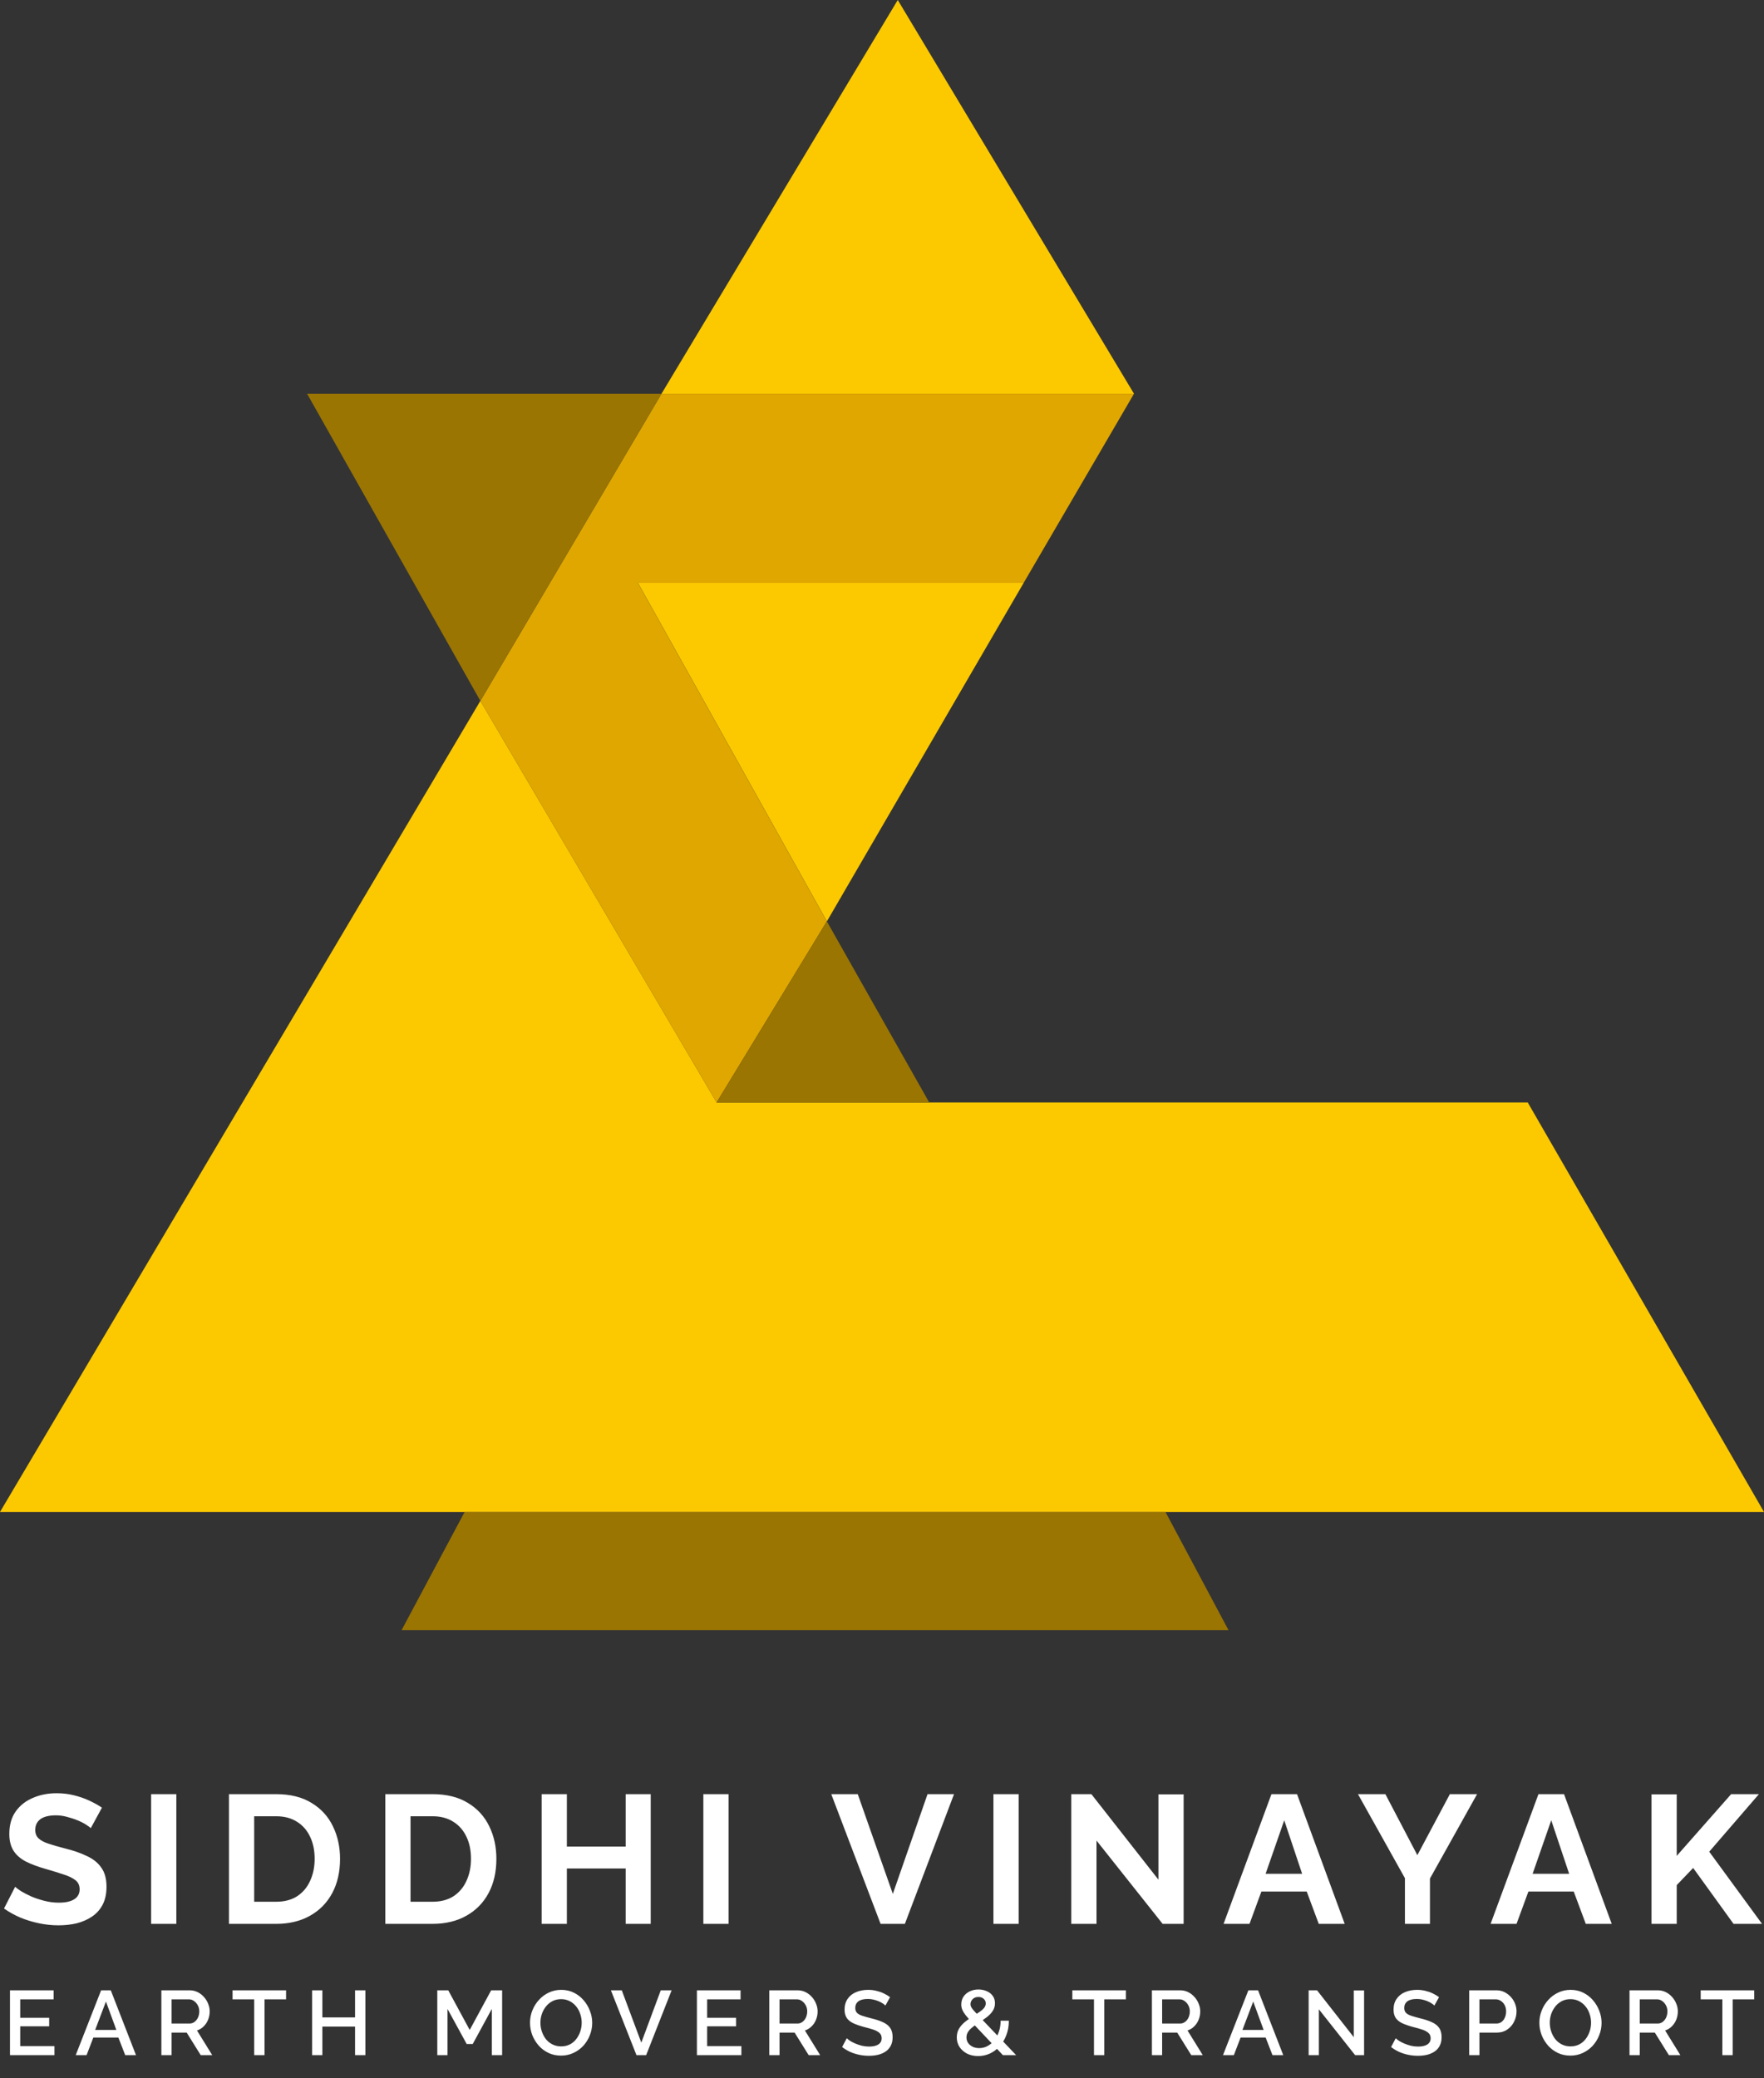 <svg width="309" height="364" viewBox="0 0 309 364" fill="none" xmlns="http://www.w3.org/2000/svg">
<rect x="0" y="0" width="309" height="364" fill="#333333" stroke="none"/>
<path d="M9.542 358.416V360H1.75V348.64H9.398V350.224H3.542V353.456H8.614V354.944H3.542V358.416H9.542ZM17.71 348.64H19.406L23.822 360H21.934L20.734 356.912H16.35L15.166 360H13.262L17.71 348.64ZM20.382 355.584L18.558 350.608L16.67 355.584H20.382ZM28.267 360V348.64H33.211C33.723 348.64 34.193 348.747 34.619 348.96C35.046 349.173 35.414 349.456 35.723 349.808C36.043 350.16 36.288 350.555 36.459 350.992C36.641 351.429 36.731 351.877 36.731 352.336C36.731 352.837 36.641 353.317 36.459 353.776C36.278 354.235 36.017 354.629 35.675 354.96C35.344 355.291 34.955 355.531 34.507 355.68L37.179 360H35.163L32.699 356.048H30.059V360H28.267ZM30.059 354.464H33.195C33.526 354.464 33.819 354.368 34.075 354.176C34.331 353.984 34.534 353.728 34.683 353.408C34.833 353.077 34.907 352.72 34.907 352.336C34.907 351.941 34.822 351.589 34.651 351.28C34.48 350.96 34.257 350.704 33.979 350.512C33.712 350.32 33.419 350.224 33.099 350.224H30.059V354.464ZM50.112 350.224H46.336V360H44.528V350.224H40.736V348.64H50.112V350.224ZM64.003 348.64V360H62.195V354.992H56.467V360H54.675V348.64H56.467V353.392H62.195V348.64H64.003ZM86.151 360V351.904L82.807 358.048H81.751L78.391 351.904V360H76.599V348.64H78.519L82.279 355.584L86.039 348.64H87.959V360H86.151ZM98.281 360.08C97.46 360.08 96.718 359.92 96.057 359.6C95.396 359.28 94.825 358.848 94.345 358.304C93.865 357.749 93.492 357.131 93.225 356.448C92.969 355.755 92.841 355.045 92.841 354.32C92.841 353.563 92.98 352.843 93.257 352.16C93.534 351.467 93.918 350.853 94.409 350.32C94.9 349.776 95.476 349.349 96.137 349.04C96.809 348.72 97.534 348.56 98.313 348.56C99.124 348.56 99.86 348.725 100.521 349.056C101.193 349.387 101.764 349.829 102.233 350.384C102.713 350.939 103.081 351.557 103.337 352.24C103.604 352.923 103.737 353.621 103.737 354.336C103.737 355.093 103.598 355.819 103.321 356.512C103.054 357.195 102.676 357.808 102.185 358.352C101.694 358.885 101.113 359.307 100.441 359.616C99.78 359.925 99.06 360.08 98.281 360.08ZM94.665 354.32C94.665 354.853 94.75 355.371 94.921 355.872C95.092 356.373 95.332 356.821 95.641 357.216C95.961 357.6 96.345 357.904 96.793 358.128C97.241 358.352 97.742 358.464 98.297 358.464C98.873 358.464 99.385 358.347 99.833 358.112C100.281 357.877 100.654 357.563 100.953 357.168C101.262 356.763 101.497 356.315 101.657 355.824C101.817 355.323 101.897 354.821 101.897 354.32C101.897 353.787 101.812 353.275 101.641 352.784C101.481 352.283 101.241 351.84 100.921 351.456C100.601 351.061 100.217 350.752 99.769 350.528C99.332 350.304 98.841 350.192 98.297 350.192C97.721 350.192 97.209 350.309 96.761 350.544C96.313 350.779 95.934 351.093 95.625 351.488C95.316 351.883 95.076 352.325 94.905 352.816C94.745 353.307 94.665 353.808 94.665 354.32ZM108.915 348.64L112.339 357.808L115.747 348.64H117.651L113.187 360H111.491L107.011 348.64H108.915ZM129.87 358.416V360H122.078V348.64H129.726V350.224H123.87V353.456H128.942V354.944H123.87V358.416H129.87ZM134.759 360V348.64H139.703C140.215 348.64 140.684 348.747 141.111 348.96C141.538 349.173 141.906 349.456 142.215 349.808C142.535 350.16 142.78 350.555 142.951 350.992C143.132 351.429 143.223 351.877 143.223 352.336C143.223 352.837 143.132 353.317 142.951 353.776C142.77 354.235 142.508 354.629 142.167 354.96C141.836 355.291 141.447 355.531 140.999 355.68L143.671 360H141.655L139.191 356.048H136.551V360H134.759ZM136.551 354.464H139.687C140.018 354.464 140.311 354.368 140.567 354.176C140.823 353.984 141.026 353.728 141.175 353.408C141.324 353.077 141.399 352.72 141.399 352.336C141.399 351.941 141.314 351.589 141.143 351.28C140.972 350.96 140.748 350.704 140.471 350.512C140.204 350.32 139.911 350.224 139.591 350.224H136.551V354.464ZM155.097 351.312C154.991 351.195 154.836 351.072 154.633 350.944C154.431 350.805 154.191 350.677 153.913 350.56C153.636 350.443 153.337 350.347 153.017 350.272C152.697 350.197 152.367 350.16 152.025 350.16C151.279 350.16 150.724 350.299 150.361 350.576C149.999 350.853 149.817 351.237 149.817 351.728C149.817 352.091 149.919 352.379 150.121 352.592C150.324 352.795 150.633 352.965 151.049 353.104C151.465 353.243 151.988 353.392 152.617 353.552C153.385 353.733 154.052 353.952 154.617 354.208C155.183 354.453 155.615 354.784 155.913 355.2C156.212 355.616 156.361 356.165 156.361 356.848C156.361 357.424 156.255 357.92 156.041 358.336C155.828 358.752 155.529 359.093 155.145 359.36C154.761 359.616 154.319 359.808 153.817 359.936C153.316 360.053 152.777 360.112 152.201 360.112C151.636 360.112 151.071 360.053 150.505 359.936C149.951 359.819 149.417 359.648 148.905 359.424C148.404 359.189 147.94 358.907 147.513 358.576L148.329 357.04C148.468 357.179 148.665 357.333 148.921 357.504C149.188 357.664 149.492 357.819 149.833 357.968C150.185 358.117 150.564 358.245 150.969 358.352C151.385 358.448 151.807 358.496 152.233 358.496C152.948 358.496 153.492 358.373 153.865 358.128C154.249 357.872 154.441 357.509 154.441 357.04C154.441 356.656 154.319 356.352 154.073 356.128C153.828 355.893 153.471 355.696 153.001 355.536C152.532 355.376 151.972 355.216 151.321 355.056C150.575 354.853 149.951 354.635 149.449 354.4C148.948 354.155 148.569 353.845 148.313 353.472C148.068 353.088 147.945 352.603 147.945 352.016C147.945 351.269 148.127 350.64 148.489 350.128C148.852 349.605 149.343 349.216 149.961 348.96C150.591 348.693 151.295 348.56 152.073 348.56C152.585 348.56 153.071 348.619 153.529 348.736C153.988 348.843 154.415 348.992 154.809 349.184C155.215 349.376 155.583 349.595 155.913 349.84L155.097 351.312ZM175.68 360L170.224 354.224C169.765 353.733 169.402 353.317 169.136 352.976C168.869 352.635 168.677 352.32 168.56 352.032C168.442 351.744 168.384 351.445 168.384 351.136C168.384 350.613 168.512 350.155 168.768 349.76C169.034 349.365 169.397 349.056 169.856 348.832C170.314 348.608 170.826 348.496 171.392 348.496C171.914 348.496 172.394 348.592 172.832 348.784C173.269 348.965 173.621 349.237 173.888 349.6C174.154 349.952 174.288 350.389 174.288 350.912C174.288 351.403 174.16 351.845 173.904 352.24C173.648 352.635 173.306 352.997 172.88 353.328C172.453 353.659 171.978 353.984 171.456 354.304C171.05 354.571 170.682 354.837 170.352 355.104C170.021 355.36 169.76 355.637 169.568 355.936C169.386 356.224 169.296 356.549 169.296 356.912C169.296 357.275 169.397 357.6 169.6 357.888C169.802 358.165 170.074 358.384 170.416 358.544C170.757 358.693 171.13 358.768 171.536 358.768C172.037 358.768 172.512 358.651 172.96 358.416C173.408 358.181 173.808 357.851 174.16 357.424C174.512 356.987 174.784 356.475 174.976 355.888C175.178 355.301 175.28 354.661 175.28 353.968H176.72C176.72 354.907 176.57 355.755 176.272 356.512C175.984 357.269 175.589 357.92 175.088 358.464C174.597 359.008 174.026 359.429 173.376 359.728C172.736 360.016 172.058 360.16 171.344 360.16C170.608 360.16 169.957 360.016 169.392 359.728C168.826 359.429 168.384 359.035 168.064 358.544C167.754 358.053 167.6 357.504 167.6 356.896C167.6 356.299 167.733 355.781 168 355.344C168.277 354.896 168.629 354.501 169.056 354.16C169.493 353.808 169.93 353.493 170.368 353.216C170.837 352.917 171.242 352.656 171.584 352.432C171.925 352.197 172.192 351.963 172.384 351.728C172.576 351.483 172.672 351.221 172.672 350.944C172.672 350.603 172.549 350.331 172.304 350.128C172.069 349.915 171.765 349.808 171.392 349.808C171.114 349.808 170.869 349.867 170.656 349.984C170.453 350.101 170.293 350.256 170.176 350.448C170.058 350.64 170 350.853 170 351.088C170 351.248 170.042 351.413 170.128 351.584C170.213 351.744 170.373 351.957 170.608 352.224C170.842 352.48 171.168 352.832 171.584 353.28L178 360H175.68ZM197.217 350.224H193.441V360H191.633V350.224H187.841V348.64H197.217V350.224ZM201.78 360V348.64H206.724C207.236 348.64 207.706 348.747 208.132 348.96C208.559 349.173 208.927 349.456 209.236 349.808C209.556 350.16 209.802 350.555 209.972 350.992C210.154 351.429 210.244 351.877 210.244 352.336C210.244 352.837 210.154 353.317 209.972 353.776C209.791 354.235 209.53 354.629 209.188 354.96C208.858 355.291 208.468 355.531 208.02 355.68L210.692 360H208.676L206.212 356.048H203.572V360H201.78ZM203.572 354.464H206.708C207.039 354.464 207.332 354.368 207.588 354.176C207.844 353.984 208.047 353.728 208.196 353.408C208.346 353.077 208.42 352.72 208.42 352.336C208.42 351.941 208.335 351.589 208.164 351.28C207.994 350.96 207.77 350.704 207.492 350.512C207.226 350.32 206.932 350.224 206.612 350.224H203.572V354.464ZM218.678 348.64H220.374L224.79 360H222.902L221.702 356.912H217.318L216.134 360H214.23L218.678 348.64ZM221.35 355.584L219.526 350.608L217.638 355.584H221.35ZM231.027 351.968V360H229.235V348.64H230.707L237.139 356.848V348.656H238.947V360H237.379L231.027 351.968ZM251.261 351.312C251.154 351.195 251 351.072 250.797 350.944C250.594 350.805 250.354 350.677 250.077 350.56C249.8 350.443 249.501 350.347 249.181 350.272C248.861 350.197 248.53 350.16 248.189 350.16C247.442 350.16 246.888 350.299 246.525 350.576C246.162 350.853 245.981 351.237 245.981 351.728C245.981 352.091 246.082 352.379 246.285 352.592C246.488 352.795 246.797 352.965 247.213 353.104C247.629 353.243 248.152 353.392 248.781 353.552C249.549 353.733 250.216 353.952 250.781 354.208C251.346 354.453 251.778 354.784 252.077 355.2C252.376 355.616 252.525 356.165 252.525 356.848C252.525 357.424 252.418 357.92 252.205 358.336C251.992 358.752 251.693 359.093 251.309 359.36C250.925 359.616 250.482 359.808 249.981 359.936C249.48 360.053 248.941 360.112 248.365 360.112C247.8 360.112 247.234 360.053 246.669 359.936C246.114 359.819 245.581 359.648 245.069 359.424C244.568 359.189 244.104 358.907 243.677 358.576L244.493 357.04C244.632 357.179 244.829 357.333 245.085 357.504C245.352 357.664 245.656 357.819 245.997 357.968C246.349 358.117 246.728 358.245 247.133 358.352C247.549 358.448 247.97 358.496 248.397 358.496C249.112 358.496 249.656 358.373 250.029 358.128C250.413 357.872 250.605 357.509 250.605 357.04C250.605 356.656 250.482 356.352 250.237 356.128C249.992 355.893 249.634 355.696 249.165 355.536C248.696 355.376 248.136 355.216 247.485 355.056C246.738 354.853 246.114 354.635 245.613 354.4C245.112 354.155 244.733 353.845 244.477 353.472C244.232 353.088 244.109 352.603 244.109 352.016C244.109 351.269 244.29 350.64 244.653 350.128C245.016 349.605 245.506 349.216 246.125 348.96C246.754 348.693 247.458 348.56 248.237 348.56C248.749 348.56 249.234 348.619 249.693 348.736C250.152 348.843 250.578 348.992 250.973 349.184C251.378 349.376 251.746 349.595 252.077 349.84L251.261 351.312ZM257.362 360V348.64H262.13C262.642 348.64 263.112 348.747 263.538 348.96C263.965 349.173 264.338 349.456 264.658 349.808C264.978 350.16 265.224 350.555 265.394 350.992C265.565 351.429 265.65 351.877 265.65 352.336C265.65 352.965 265.506 353.568 265.218 354.144C264.941 354.709 264.541 355.168 264.018 355.52C263.506 355.872 262.909 356.048 262.226 356.048H259.154V360H257.362ZM259.154 354.464H262.114C262.456 354.464 262.754 354.373 263.01 354.192C263.266 354 263.464 353.744 263.602 353.424C263.752 353.104 263.826 352.741 263.826 352.336C263.826 351.92 263.741 351.552 263.57 351.232C263.4 350.912 263.176 350.667 262.898 350.496C262.632 350.315 262.338 350.224 262.018 350.224H259.154V354.464ZM275.091 360.08C274.27 360.08 273.528 359.92 272.867 359.6C272.206 359.28 271.635 358.848 271.155 358.304C270.675 357.749 270.302 357.131 270.035 356.448C269.779 355.755 269.651 355.045 269.651 354.32C269.651 353.563 269.79 352.843 270.067 352.16C270.344 351.467 270.728 350.853 271.219 350.32C271.71 349.776 272.286 349.349 272.947 349.04C273.619 348.72 274.344 348.56 275.123 348.56C275.934 348.56 276.67 348.725 277.331 349.056C278.003 349.387 278.574 349.829 279.043 350.384C279.523 350.939 279.891 351.557 280.147 352.24C280.414 352.923 280.547 353.621 280.547 354.336C280.547 355.093 280.408 355.819 280.131 356.512C279.864 357.195 279.486 357.808 278.995 358.352C278.504 358.885 277.923 359.307 277.251 359.616C276.59 359.925 275.87 360.08 275.091 360.08ZM271.475 354.32C271.475 354.853 271.56 355.371 271.731 355.872C271.902 356.373 272.142 356.821 272.451 357.216C272.771 357.6 273.155 357.904 273.603 358.128C274.051 358.352 274.552 358.464 275.107 358.464C275.683 358.464 276.195 358.347 276.643 358.112C277.091 357.877 277.464 357.563 277.763 357.168C278.072 356.763 278.307 356.315 278.467 355.824C278.627 355.323 278.707 354.821 278.707 354.32C278.707 353.787 278.622 353.275 278.451 352.784C278.291 352.283 278.051 351.84 277.731 351.456C277.411 351.061 277.027 350.752 276.579 350.528C276.142 350.304 275.651 350.192 275.107 350.192C274.531 350.192 274.019 350.309 273.571 350.544C273.123 350.779 272.744 351.093 272.435 351.488C272.126 351.883 271.886 352.325 271.715 352.816C271.555 353.307 271.475 353.808 271.475 354.32ZM285.442 360V348.64H290.386C290.898 348.64 291.368 348.747 291.794 348.96C292.221 349.173 292.589 349.456 292.898 349.808C293.218 350.16 293.464 350.555 293.634 350.992C293.816 351.429 293.906 351.877 293.906 352.336C293.906 352.837 293.816 353.317 293.634 353.776C293.453 354.235 293.192 354.629 292.85 354.96C292.52 355.291 292.13 355.531 291.682 355.68L294.354 360H292.338L289.874 356.048H287.234V360H285.442ZM287.234 354.464H290.37C290.701 354.464 290.994 354.368 291.25 354.176C291.506 353.984 291.709 353.728 291.858 353.408C292.008 353.077 292.082 352.72 292.082 352.336C292.082 351.941 291.997 351.589 291.826 351.28C291.656 350.96 291.432 350.704 291.154 350.512C290.888 350.32 290.594 350.224 290.274 350.224H287.234V354.464ZM307.287 350.224H303.511V360H301.703V350.224H297.911V348.64H307.287V350.224Z" fill="white"/>
<path d="M15.904 320.232C15.755 320.083 15.477 319.88 15.072 319.624C14.688 319.368 14.208 319.123 13.632 318.888C13.077 318.653 12.469 318.451 11.808 318.28C11.147 318.088 10.475 317.992 9.792 317.992C8.597 317.992 7.691 318.216 7.072 318.664C6.475 319.112 6.176 319.741 6.176 320.552C6.176 321.171 6.368 321.661 6.752 322.024C7.136 322.387 7.712 322.696 8.48 322.952C9.248 323.208 10.208 323.485 11.36 323.784C12.853 324.147 14.144 324.595 15.232 325.128C16.341 325.64 17.184 326.323 17.76 327.176C18.357 328.008 18.656 329.117 18.656 330.504C18.656 331.72 18.432 332.765 17.984 333.64C17.536 334.493 16.917 335.187 16.128 335.72C15.339 336.253 14.443 336.648 13.44 336.904C12.437 337.139 11.371 337.256 10.24 337.256C9.109 337.256 7.979 337.139 6.848 336.904C5.717 336.669 4.629 336.339 3.584 335.912C2.539 335.464 1.579 334.931 0.704 334.312L2.656 330.504C2.848 330.696 3.189 330.952 3.68 331.272C4.171 331.571 4.768 331.88 5.472 332.2C6.176 332.499 6.944 332.755 7.776 332.968C8.608 333.181 9.451 333.288 10.304 333.288C11.499 333.288 12.405 333.085 13.024 332.68C13.643 332.275 13.952 331.699 13.952 330.952C13.952 330.269 13.707 329.736 13.216 329.352C12.725 328.968 12.043 328.637 11.168 328.36C10.293 328.061 9.259 327.741 8.064 327.4C6.635 326.995 5.44 326.547 4.48 326.056C3.52 325.544 2.805 324.904 2.336 324.136C1.867 323.368 1.632 322.408 1.632 321.256C1.632 319.699 1.995 318.397 2.72 317.352C3.467 316.285 4.469 315.485 5.728 314.952C6.987 314.397 8.384 314.12 9.92 314.12C10.987 314.12 11.989 314.237 12.928 314.472C13.888 314.707 14.784 315.016 15.616 315.4C16.448 315.784 17.195 316.2 17.856 316.648L15.904 320.232ZM26.473 337V314.28H30.889V337H26.473ZM40.109 337V314.28H48.365C50.84 314.28 52.909 314.792 54.573 315.816C56.237 316.819 57.485 318.184 58.317 319.912C59.149 321.619 59.565 323.517 59.565 325.608C59.565 327.912 59.107 329.917 58.189 331.624C57.272 333.331 55.971 334.653 54.285 335.592C52.621 336.531 50.648 337 48.365 337H40.109ZM55.117 325.608C55.117 324.136 54.851 322.845 54.317 321.736C53.784 320.605 53.016 319.731 52.013 319.112C51.011 318.472 49.795 318.152 48.365 318.152H44.525V333.128H48.365C49.816 333.128 51.043 332.808 52.045 332.168C53.048 331.507 53.805 330.611 54.317 329.48C54.851 328.328 55.117 327.037 55.117 325.608ZM67.496 337V314.28H75.751C78.226 314.28 80.296 314.792 81.96 315.816C83.624 316.819 84.871 318.184 85.704 319.912C86.535 321.619 86.951 323.517 86.951 325.608C86.951 327.912 86.493 329.917 85.576 331.624C84.658 333.331 83.357 334.653 81.671 335.592C80.007 336.531 78.034 337 75.751 337H67.496ZM82.504 325.608C82.504 324.136 82.237 322.845 81.704 321.736C81.17 320.605 80.402 319.731 79.4 319.112C78.397 318.472 77.181 318.152 75.751 318.152H71.912V333.128H75.751C77.202 333.128 78.429 332.808 79.431 332.168C80.434 331.507 81.192 330.611 81.704 329.48C82.237 328.328 82.504 327.037 82.504 325.608ZM113.986 314.28V337H109.602V327.304H99.298V337H94.882V314.28H99.298V323.464H109.602V314.28H113.986ZM123.206 337V314.28H127.622V337H123.206ZM150.252 314.28L156.396 331.752L162.476 314.28H167.116L158.508 337H154.252L145.612 314.28H150.252ZM174.02 337V314.28H178.436V337H174.02ZM192.073 322.408V337H187.657V314.28H191.177L202.921 329.256V314.312H207.337V337H203.657L192.073 322.408ZM222.719 314.28H227.199L235.551 337H231.007L228.895 331.336H220.959L218.879 337H214.335L222.719 314.28ZM228.095 328.232L224.959 318.856L221.695 328.232H228.095ZM242.677 314.28L248.277 324.968L253.973 314.28H258.741L250.485 329.064V337H246.101V329L237.877 314.28H242.677ZM269.492 314.28H273.972L282.324 337H277.78L275.668 331.336H267.732L265.652 337H261.108L269.492 314.28ZM274.868 328.232L271.732 318.856L268.468 328.232H274.868ZM289.295 337V314.312H293.711V325.096L303.247 314.28H308.111L299.407 324.36L308.655 337H303.663L296.591 327.208L293.711 330.216V337H289.295Z" fill="white"/>
<path d="M198.643 68.972L157.259 0L115.875 68.972H198.643Z" fill="#FCC900"/>
<path d="M144.844 161.394L179.33 102.078H111.737L144.844 161.394Z" fill="#FCC900"/>
<path d="M0 264.851L84.147 122.769L125.531 193.12H267.616L309 264.851H0Z" fill="#FCC900"/>
<path d="M179.324 102.083L198.636 68.977H115.868L84.141 122.774L125.525 193.125L144.837 161.398L111.73 102.083H179.324Z" fill="#E0A700"/>
<path d="M115.873 68.977L84.145 122.774L53.797 68.977H115.873Z" fill="#9A7502"/>
<path d="M162.775 193.125L144.842 161.398L125.529 193.125H162.775Z" fill="#9A7502"/>
<path d="M204.158 264.856H81.386L70.35 285.547H215.194L204.158 264.856Z" fill="#9A7502"/>
</svg>
